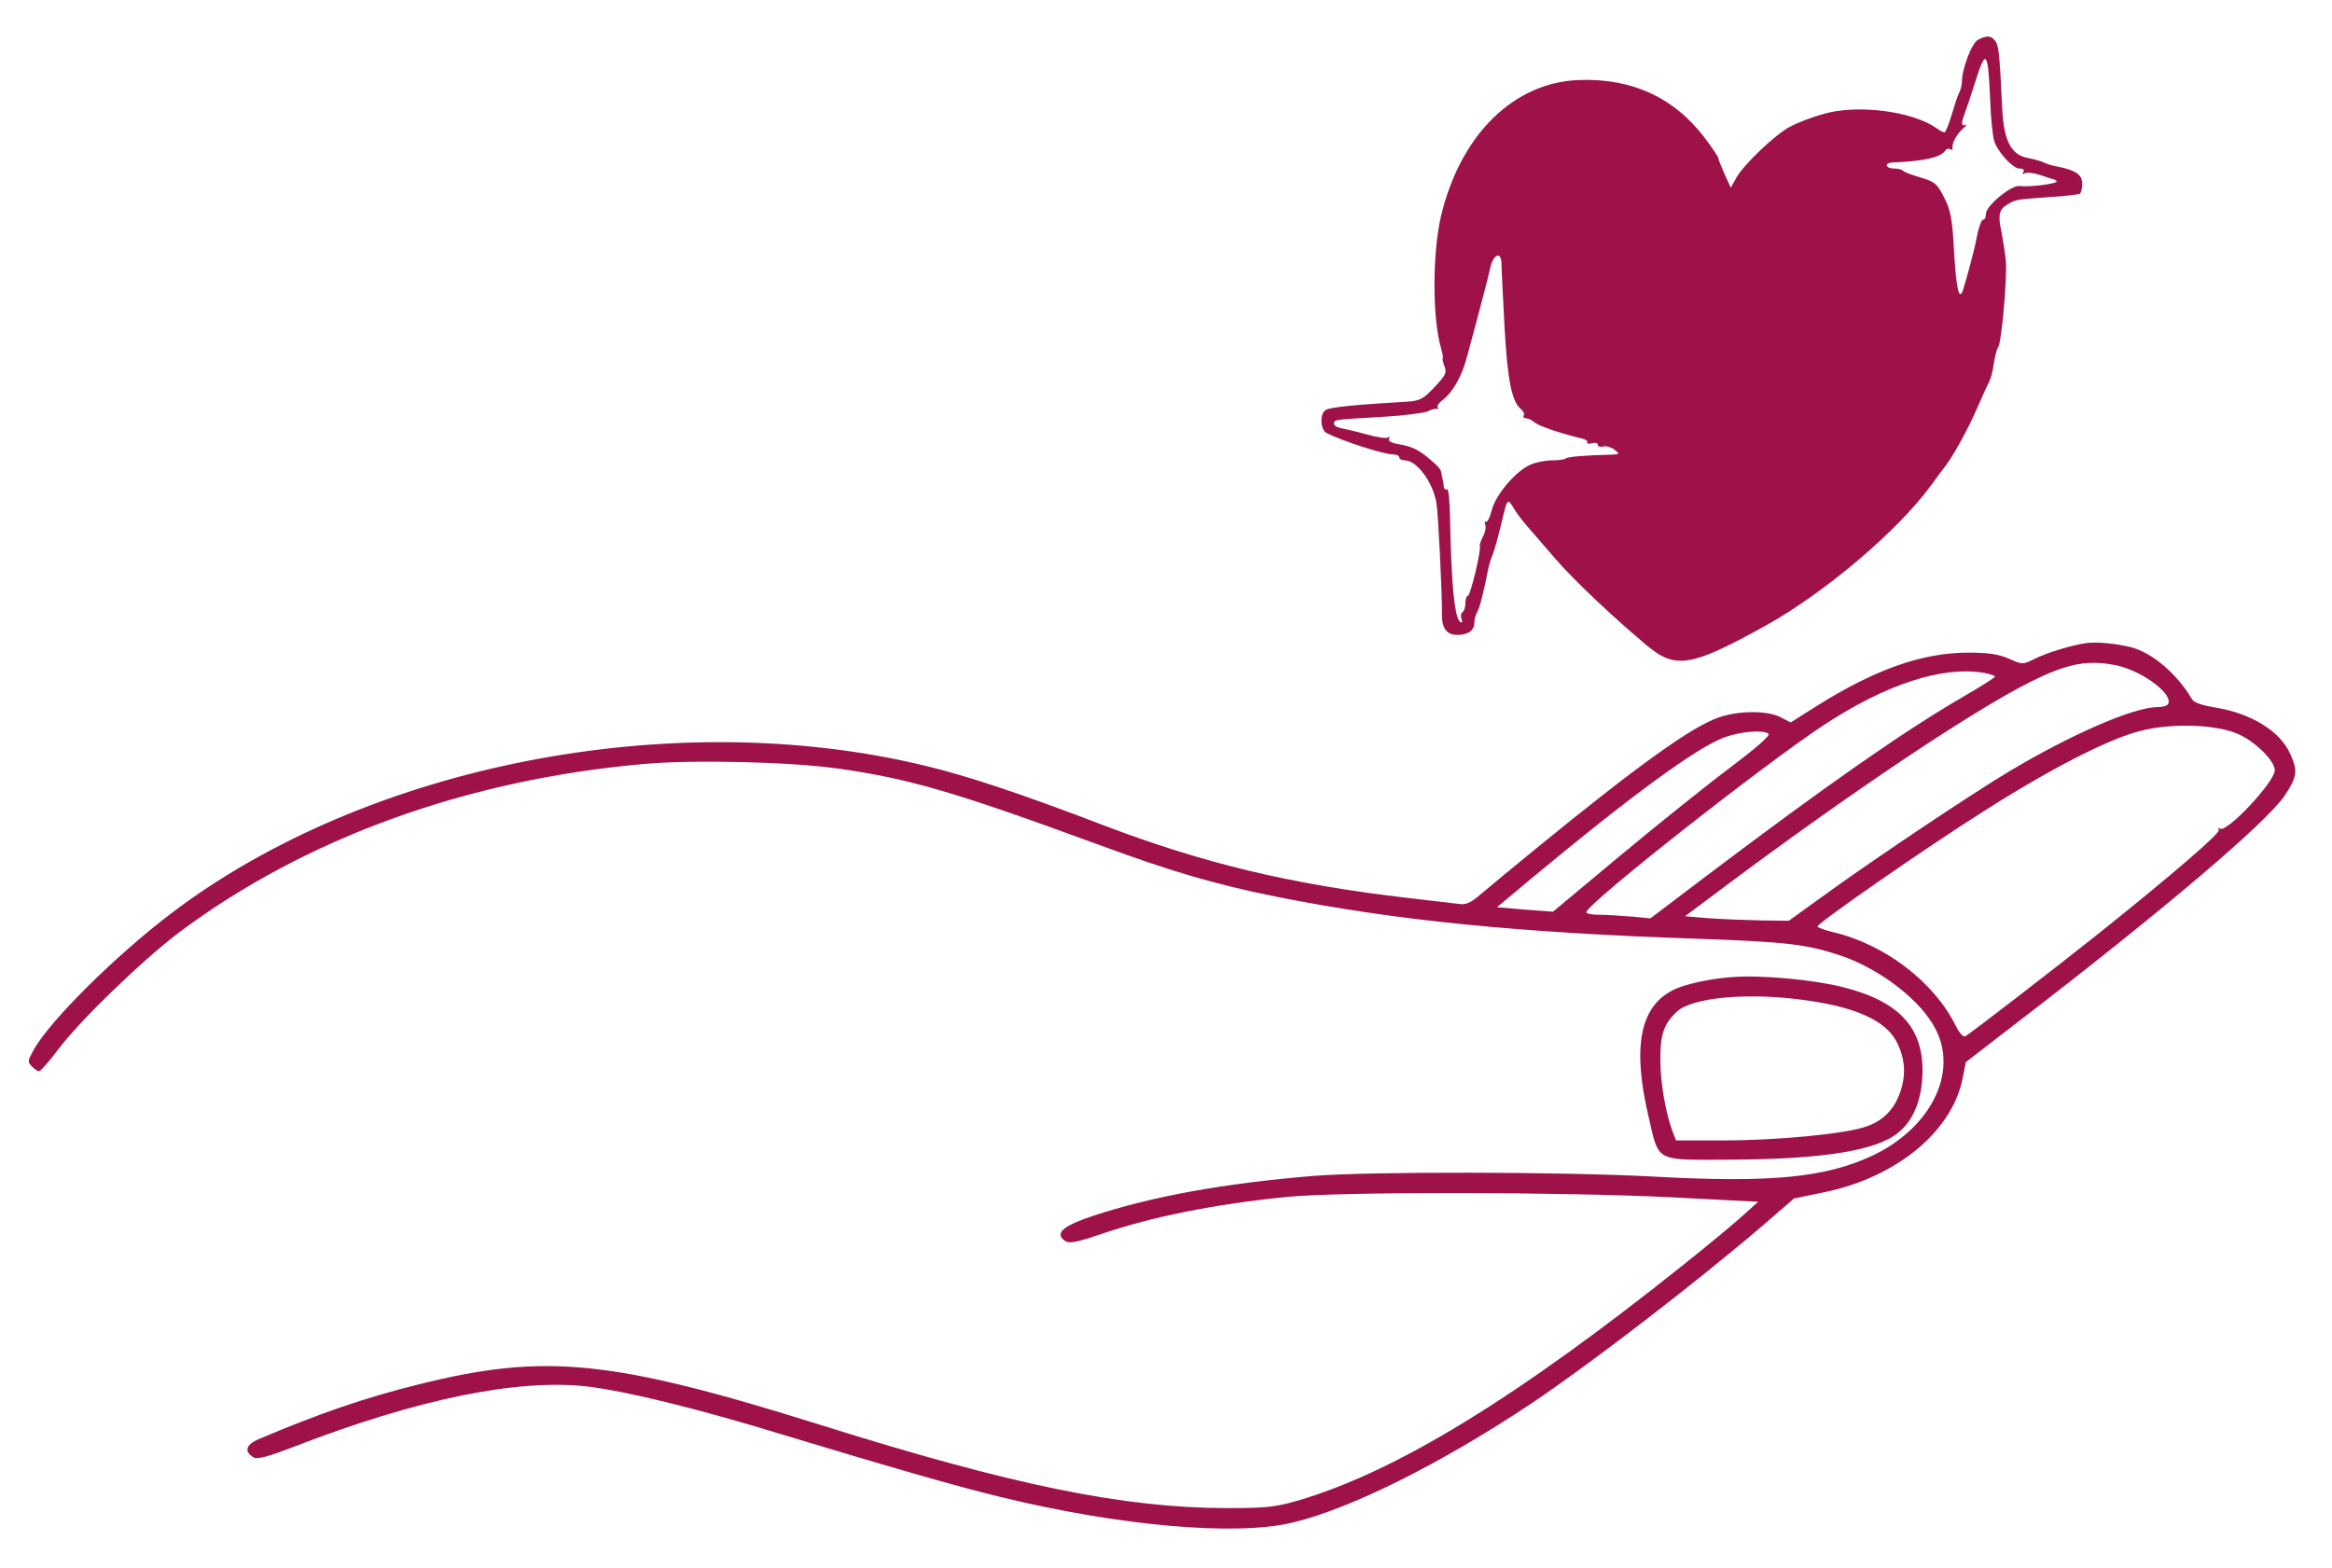 <?xml version="1.0" standalone="no"?>
<!DOCTYPE svg PUBLIC "-//W3C//DTD SVG 20010904//EN"
 "http://www.w3.org/TR/2001/REC-SVG-20010904/DTD/svg10.dtd">
<svg version="1.0" xmlns="http://www.w3.org/2000/svg"
 width="775pt" height="521pt" viewBox="0 0 775 521"
 preserveAspectRatio="xMidYMid meet">
<g transform="translate(0,521) scale(0.1,-0.1)"
fill="#9e1149" stroke="none">
<path d="M6574 5078 c-21 -10 -54 -97 -54 -141 0 -10 -4 -25 -9 -35 -5 -9 -16
-43 -25 -74 -10 -32 -20 -58 -24 -58 -4 0 -17 7 -28 15 -81 56 -262 79 -375
46 -36 -10 -84 -28 -108 -41 -50 -25 -161 -131 -183 -175 l-16 -29 -21 46
c-11 26 -21 50 -21 54 0 3 -20 33 -44 65 -102 135 -243 200 -421 193 -216 -9
-392 -183 -456 -452 -29 -123 -29 -341 0 -439 5 -18 8 -33 6 -33 -3 0 0 -12 5
-26 9 -22 5 -31 -33 -71 -38 -40 -48 -45 -92 -48 -170 -10 -252 -18 -268 -27
-22 -11 -20 -67 3 -78 55 -27 189 -70 218 -70 12 0 22 -4 22 -10 0 -5 9 -10
19 -10 40 0 95 -75 105 -144 6 -33 19 -311 18 -359 -2 -53 14 -77 51 -77 37 0
57 15 57 42 0 10 4 26 10 36 8 15 19 56 36 142 3 14 9 34 14 45 7 17 20 65 35
128 14 59 16 61 35 29 10 -17 30 -43 44 -59 13 -15 56 -65 95 -110 62 -72 195
-197 305 -289 95 -79 147 -70 396 68 195 109 435 312 546 463 24 33 48 65 52
70 24 32 73 120 101 185 18 41 37 83 42 92 5 9 12 36 15 60 4 24 10 48 14 53
12 15 31 233 26 290 -3 28 -10 71 -15 97 -12 54 -7 74 23 90 26 15 24 15 137
23 51 3 97 9 101 11 4 3 8 18 8 33 0 30 -21 45 -80 57 -19 3 -41 10 -50 15 -8
4 -31 10 -50 14 -56 9 -81 58 -86 164 -9 191 -12 211 -24 226 -14 17 -26 18
-56 3z m40 -200 c2 -62 9 -125 14 -139 15 -39 62 -89 83 -89 13 0 18 -4 13
-12 -4 -7 -3 -8 5 -4 6 4 28 2 49 -5 20 -7 40 -13 44 -14 3 0 9 -3 13 -7 8 -8
-92 -21 -123 -16 -27 4 -112 -66 -112 -92 0 -11 -4 -20 -9 -20 -7 0 -17 -30
-26 -80 -3 -16 -31 -123 -41 -153 -13 -40 -23 3 -30 127 -6 110 -11 136 -33
180 -24 46 -31 52 -78 66 -28 8 -55 18 -59 23 -4 4 -18 7 -31 7 -26 0 -32 18
-5 20 105 4 163 17 177 40 3 5 11 8 16 4 5 -3 9 -2 8 3 -4 15 14 48 35 66 12
10 15 16 9 12 -15 -7 -16 6 -4 37 5 13 22 63 37 111 34 107 41 98 48 -65z
m-1624 -547 c0 -16 5 -109 10 -207 10 -178 24 -249 55 -274 8 -7 12 -16 9 -21
-3 -5 0 -9 7 -9 7 0 20 -6 28 -13 15 -13 86 -37 153 -53 16 -3 26 -10 23 -14
-3 -5 4 -6 15 -3 11 3 20 1 20 -5 0 -6 8 -8 18 -6 9 3 26 -2 37 -10 19 -15 19
-16 -10 -17 -87 -2 -147 -7 -152 -13 -4 -3 -24 -6 -45 -6 -21 0 -53 -6 -71
-14 -48 -20 -115 -98 -129 -150 -6 -25 -15 -43 -20 -40 -4 3 -5 -2 -2 -10 3
-8 0 -25 -7 -38 -7 -13 -12 -27 -11 -31 5 -16 -31 -167 -40 -167 -4 0 -8 -11
-8 -24 0 -14 -4 -27 -10 -31 -5 -3 -6 -13 -3 -22 4 -10 2 -14 -4 -10 -19 12
-30 127 -34 344 -1 57 -5 100 -10 97 -5 -3 -10 1 -11 8 0 7 -2 18 -3 23 -2 6
-3 13 -4 18 -2 17 -7 23 -36 48 -39 34 -61 45 -108 53 -24 4 -35 11 -31 18 4
7 3 8 -4 4 -6 -4 -37 1 -69 10 -32 9 -71 18 -86 21 -15 3 -26 10 -24 17 4 12
-3 11 167 21 69 4 134 13 145 18 11 6 25 10 30 8 6 -1 7 1 3 4 -4 4 3 16 17
26 35 28 64 80 81 146 9 32 27 101 41 153 14 52 30 114 35 138 11 49 38 59 38
13z"/>
<path d="M6935 3073 c-47 -6 -136 -33 -176 -54 -37 -18 -38 -18 -83 2 -35 15
-68 20 -134 20 -154 0 -309 -55 -504 -177 l-87 -55 -33 17 c-43 23 -138 23
-205 0 -89 -30 -268 -158 -613 -440 -74 -60 -154 -127 -178 -147 -35 -30 -49
-37 -75 -33 -18 2 -90 11 -162 19 -398 46 -687 116 -1025 245 -258 99 -446
162 -585 195 -838 203 -1858 3 -2508 -492 -184 -140 -401 -355 -455 -452 -20
-36 -21 -41 -6 -55 8 -9 19 -16 24 -16 5 0 34 33 64 73 73 97 277 294 401 388
418 313 955 508 1545 560 167 15 493 7 650 -16 232 -33 383 -77 852 -249 252
-93 396 -135 599 -176 396 -79 806 -120 1404 -140 287 -10 359 -18 470 -55
134 -45 272 -152 319 -248 73 -145 -19 -326 -210 -417 -157 -74 -339 -92 -734
-70 -302 16 -936 17 -1125 2 -300 -25 -536 -68 -733 -133 -93 -31 -123 -54
-100 -77 17 -17 34 -15 128 17 171 58 377 99 615 123 178 18 912 17 1279 -1
l289 -15 -49 -44 c-27 -25 -116 -99 -199 -165 -556 -444 -958 -690 -1285 -785
-73 -21 -106 -24 -230 -24 -344 0 -712 75 -1355 277 -690 216 -912 239 -1330
135 -176 -43 -339 -99 -538 -184 -40 -18 -46 -40 -15 -59 12 -8 44 0 135 35
408 158 743 227 976 200 131 -16 364 -73 642 -158 357 -108 581 -173 730 -209
392 -96 783 -131 971 -85 193 46 493 196 789 393 199 133 555 407 779 599 l98
85 102 21 c239 50 422 201 458 376 l11 56 171 132 c482 370 827 663 888 753
43 64 45 83 19 140 -34 76 -131 135 -251 154 -42 7 -69 16 -75 27 -51 86 -133
155 -203 173 -52 13 -112 18 -147 14z m106 -76 c85 -21 183 -96 164 -127 -3
-6 -19 -10 -35 -10 -79 0 -288 -91 -495 -215 -125 -75 -436 -283 -590 -394
l-140 -101 -90 1 c-49 1 -127 4 -172 7 l-83 7 127 95 c428 320 831 589 1021
684 126 63 195 75 293 53z m-448 -23 c20 -4 37 -9 37 -13 -1 -3 -47 -33 -103
-65 -197 -114 -456 -295 -852 -594 l-190 -144 -65 6 c-36 3 -84 6 -108 6 -24
0 -42 4 -40 9 12 36 591 491 790 622 206 135 392 196 531 173z m844 -203 c58
-25 123 -90 123 -121 0 -38 -159 -208 -182 -194 -6 4 -8 3 -4 -4 6 -10 -150
-145 -404 -348 -133 -106 -417 -325 -437 -337 -8 -5 -20 7 -34 35 -72 145
-236 270 -407 310 -29 7 -52 16 -52 19 0 11 355 258 548 380 219 140 416 242
522 269 104 28 253 23 327 -9z m-1560 1 c9 -5 -37 -45 -135 -119 -81 -61 -245
-193 -364 -292 l-217 -181 -93 7 -93 8 115 96 c327 272 552 437 642 469 55 19
124 25 145 12z"/>
<path d="M5760 1963 c-76 -5 -163 -24 -201 -44 -110 -56 -135 -191 -79 -426
34 -146 20 -138 267 -137 311 1 491 30 563 91 46 38 72 98 78 175 12 166 -69
259 -266 308 -96 24 -268 40 -362 33z m246 -78 c164 -23 261 -68 297 -137 28
-55 32 -108 13 -165 -20 -59 -56 -97 -114 -117 -67 -24 -293 -46 -470 -46
l-162 0 -11 28 c-23 61 -41 162 -41 237 -1 86 11 122 55 163 51 48 241 65 433
37z"/>
</g>
</svg>
